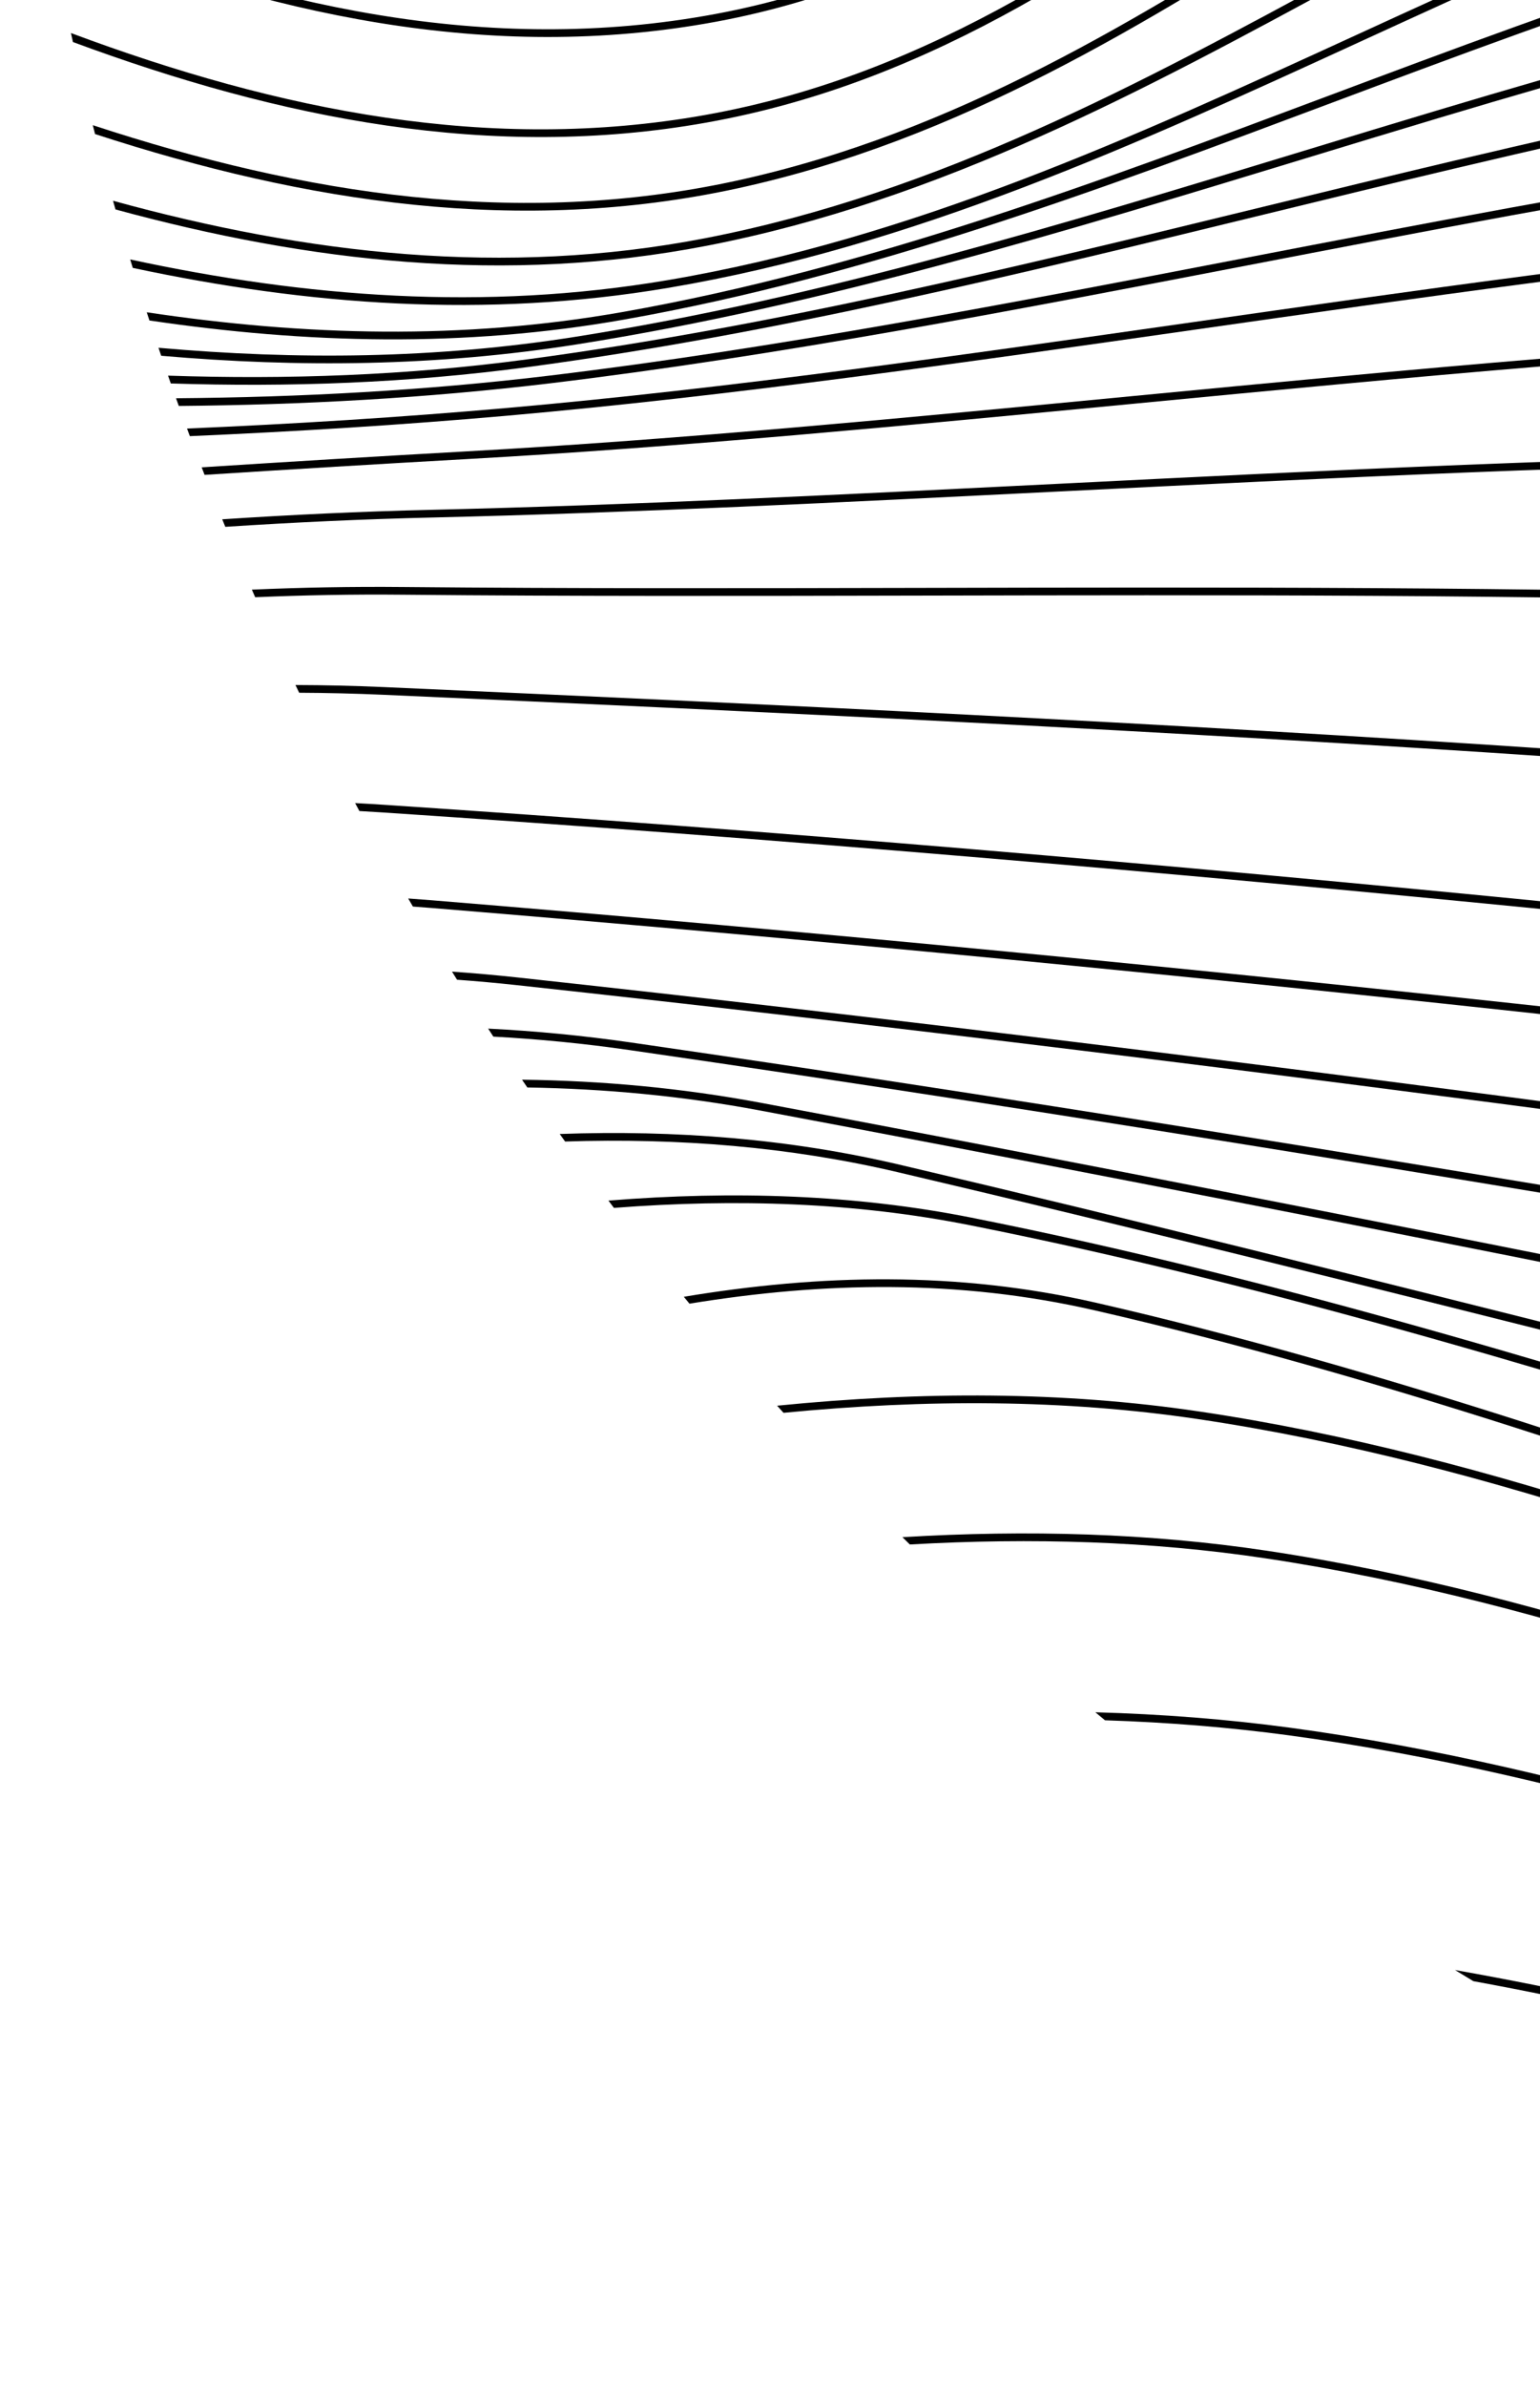 <svg width="261" height="404" viewBox="0 0 261 404" fill="none" xmlns="http://www.w3.org/2000/svg">
<path d="M624.272 -609.022C617.373 -610.176 610.479 -611.351 603.586 -612.526C597.728 -613.524 591.872 -614.522 586.012 -615.508C583.531 -615.925 581.05 -616.34 578.569 -616.752C571.214 -617.657 563.81 -618.408 556.362 -619C566.186 -617.482 575.992 -615.869 585.795 -614.22C591.648 -613.235 597.501 -612.238 603.356 -611.24L603.359 -611.239C616.463 -609.006 629.578 -606.771 642.734 -604.675C636.623 -606.234 630.468 -607.683 624.272 -609.022Z" fill="black"/>
<path d="M738.328 -569.841C737.087 -570.439 735.844 -571.032 734.598 -571.62C727.377 -572.506 720.148 -573.344 712.911 -574.126C675.399 -578.19 638.996 -585.976 602.617 -593.756L602.608 -593.758C596.722 -595.017 590.837 -596.276 584.949 -597.519C542.673 -606.44 500.209 -614.537 455.949 -615.923C452.856 -616.021 449.765 -616.098 446.677 -616.155C443.835 -615.778 441 -615.379 438.173 -614.957C444.078 -614.914 449.989 -614.804 455.907 -614.617C500.043 -613.235 542.41 -605.16 584.679 -596.24C590.564 -594.998 596.447 -593.74 602.334 -592.481C638.709 -584.701 675.186 -576.899 712.77 -572.827C721.301 -571.905 729.819 -570.905 738.328 -569.841Z" fill="black"/>
<path d="M793.188 -539.141C792.342 -539.685 791.493 -540.227 790.644 -540.766C765.769 -543.792 741.017 -546.932 716.472 -550.163C677.046 -555.351 639.266 -565.649 601.524 -575.938L601.522 -575.938C595.398 -577.608 589.275 -579.277 583.146 -580.924C539.262 -592.716 495.093 -603.367 448.227 -604.773C424.179 -605.494 400.431 -604.251 376.851 -601.922C374.438 -601.252 372.031 -600.565 369.632 -599.861C395.586 -602.667 421.707 -604.261 448.188 -603.467C494.89 -602.066 538.932 -591.452 582.806 -579.662C588.927 -578.017 595.046 -576.349 601.167 -574.68C638.906 -564.393 676.78 -554.068 716.302 -548.868C741.739 -545.519 767.399 -542.268 793.188 -539.141Z" fill="black"/>
<path d="M829.02 -513.896C828.4 -514.374 827.779 -514.85 827.156 -515.324C791.246 -517.642 755.592 -520.816 720.575 -525.575C677.389 -531.446 636.758 -545.454 596.109 -559.467L596.102 -559.47C590.949 -561.246 585.797 -563.022 580.638 -564.782C534.808 -580.419 488.56 -594.747 438.362 -596.023C395.719 -597.097 354.879 -589.586 314.441 -580.168C312.147 -579.198 309.863 -578.212 307.586 -577.21C350.343 -587.392 393.343 -595.85 438.329 -594.717C488.309 -593.446 534.391 -579.18 580.216 -563.546C585.373 -561.786 590.526 -560.009 595.682 -558.232C636.317 -544.223 677.076 -530.17 720.399 -524.28C756.075 -519.432 792.421 -516.227 829.02 -513.896Z" fill="black"/>
<path d="M856.573 -491.121C856.09 -491.549 855.606 -491.977 855.121 -492.404C811.059 -491.69 767.388 -493.159 725.216 -500.428C680.52 -508.119 638.727 -525.428 596.925 -542.741L596.919 -542.744C590.542 -545.385 584.166 -548.026 577.779 -550.633C529.55 -570.317 480.747 -588.046 427.089 -588.935C377.965 -589.749 332.666 -575.988 287.834 -560.443C281.544 -558.262 275.264 -556.046 268.984 -553.83C262.378 -551.499 255.772 -549.168 249.155 -546.878C247.425 -545.834 245.701 -544.78 243.985 -543.717C252.491 -546.624 260.968 -549.615 269.437 -552.604L269.44 -552.605C275.715 -554.819 281.986 -557.032 288.263 -559.208C333.082 -574.749 378.192 -588.438 427.068 -587.628C480.46 -586.744 529.066 -569.104 577.285 -549.423C583.663 -546.82 590.034 -544.181 596.408 -541.541L596.411 -541.54C638.202 -524.23 680.143 -506.858 724.994 -499.141C767.733 -491.773 811.986 -490.352 856.573 -491.121Z" fill="black"/>
<path d="M877.438 -471.571C877.04 -471.965 876.641 -472.359 876.242 -472.752C826.78 -467.221 777.595 -465.041 730.115 -474.986C684.092 -484.608 640.917 -505.407 597.691 -526.231C590.007 -529.933 582.32 -533.636 574.616 -537.277C523.616 -561.379 471.86 -582.75 414.817 -582.954C364.849 -583.139 320.464 -565.24 276.794 -545.041C270.378 -542.074 263.979 -539.057 257.58 -536.041C236.261 -525.992 214.943 -515.942 193.034 -507.715C191.97 -506.862 190.909 -506.005 189.852 -505.144C213.123 -513.638 235.674 -524.269 258.162 -534.87C264.556 -537.884 270.944 -540.896 277.343 -543.855C320.997 -564.047 365.155 -581.831 414.812 -581.647C471.542 -581.445 523.069 -560.192 574.058 -536.095C581.742 -532.464 589.414 -528.768 597.09 -525.069L597.094 -525.068C640.315 -504.245 683.655 -483.365 729.847 -473.707C777.865 -463.649 827.577 -465.949 877.438 -471.571Z" fill="black"/>
<path d="M894.154 -454.232C893.812 -454.603 893.469 -454.975 893.126 -455.345C840.277 -443.889 787.484 -436.555 735.122 -449.359C687.423 -461.023 642.473 -485.268 597.402 -509.578C588.712 -514.265 580.018 -518.955 571.299 -523.557C517.4 -552.006 462.568 -577.101 402.147 -577.342C351.458 -577.546 307.818 -555.353 265.215 -530.187C258.506 -526.224 251.823 -522.188 245.143 -518.154C214.399 -499.586 183.704 -481.047 150.69 -469.786C150.004 -469.099 149.319 -468.411 148.636 -467.72C182.759 -478.944 214.359 -498.032 245.858 -517.058L245.861 -517.06C252.531 -521.089 259.196 -525.115 265.88 -529.063C308.468 -554.219 351.839 -576.238 402.142 -576.035C462.216 -575.796 516.799 -550.846 570.688 -522.402C579.382 -517.813 588.059 -513.133 596.738 -508.451L596.741 -508.449C641.811 -484.138 686.934 -459.797 734.812 -448.09C787.658 -435.168 840.881 -442.655 893.949 -454.187C894.017 -454.202 894.086 -454.217 894.154 -454.232Z" fill="black"/>
<path d="M908.093 -438.45C907.789 -438.809 907.484 -439.168 907.179 -439.526C903.911 -438.453 900.644 -437.396 897.376 -436.361C845.854 -420.032 794.164 -408.925 740.128 -423.843C691.089 -437.389 644.378 -465.021 597.424 -492.796C587.659 -498.573 577.884 -504.355 568.075 -510.019C511.153 -542.883 453.126 -571.712 389.695 -571.619C338.196 -571.545 295.271 -545.083 253.737 -515.073C246.912 -510.142 240.126 -505.116 233.345 -500.094L233.342 -500.091C198.801 -474.51 164.406 -449.036 125.825 -436.757C123.435 -435.997 121.036 -435.292 118.631 -434.64C118.152 -434.064 117.674 -433.487 117.197 -432.909C120.217 -433.692 123.225 -434.559 126.222 -435.513C165.03 -447.864 199.633 -473.495 234.17 -499.077C240.94 -504.091 247.707 -509.104 254.503 -514.014C296.027 -544.017 338.652 -570.239 389.697 -570.313C452.746 -570.405 510.505 -541.749 567.421 -508.887C577.2 -503.241 586.955 -497.47 596.707 -491.701C643.662 -463.922 690.556 -436.181 739.78 -422.583C794.198 -407.56 846.196 -418.77 897.771 -435.115C901.214 -436.206 904.654 -437.32 908.093 -438.45Z" fill="black"/>
<path d="M920.107 -423.74C919.829 -424.093 919.55 -424.447 919.271 -424.8C913.236 -422.125 907.205 -419.499 901.167 -416.967C851.339 -396.067 801.033 -381.504 744.872 -398.548C694.686 -413.778 646.267 -444.574 597.456 -475.619L597.453 -475.621C586.676 -482.476 575.879 -489.343 565.04 -496.057C505.171 -533.143 444.032 -565.547 377.944 -565.047C325.62 -564.658 283.348 -534.081 242.83 -499.469C235.992 -493.627 229.206 -487.673 222.429 -481.726C209.102 -470.032 195.81 -458.368 182.223 -447.654C161.738 -431.502 140.645 -417.56 117.889 -409.02C109.954 -406.041 101.914 -403.809 93.785 -402.231C93.424 -401.721 93.065 -401.209 92.706 -400.697C101.355 -402.299 109.909 -404.628 118.348 -407.797C141.286 -416.405 162.502 -430.44 183.033 -446.629C196.646 -457.363 209.985 -469.068 223.329 -480.777L223.337 -480.784C230.105 -486.722 236.873 -492.661 243.68 -498.476C284.197 -533.088 326.147 -563.355 377.954 -563.741C443.629 -564.238 504.481 -532.033 564.351 -494.947C575.155 -488.254 585.928 -481.402 596.691 -474.556L596.694 -474.554C645.51 -443.503 694.118 -412.585 744.492 -397.298C801.106 -380.117 851.774 -394.832 901.673 -415.762C907.827 -418.343 913.968 -421.018 920.107 -423.74Z" fill="black"/>
<path d="M930.609 -409.915C930.35 -410.269 930.089 -410.623 929.829 -410.976C921.475 -406.336 913.142 -401.762 904.78 -397.409C856.683 -372.368 807.756 -354.675 749.169 -373.697C697.911 -390.345 647.887 -424.001 597.322 -458.02L597.317 -458.024C585.698 -465.841 574.05 -473.678 562.352 -481.331C499.814 -522.25 435.859 -557.925 367.45 -556.999C314.23 -556.275 272.588 -521.946 233.041 -483.185C226.271 -476.55 219.565 -469.787 212.871 -463.037L212.868 -463.033C199.98 -450.037 187.139 -437.088 173.979 -425.186C153.992 -407.11 133.335 -391.514 110.807 -381.947C98.831 -376.866 86.596 -373.766 74.162 -372.269C73.877 -371.797 73.592 -371.326 73.307 -370.853C86.199 -372.316 98.893 -375.473 111.319 -380.745C134.042 -390.395 154.826 -406.102 174.856 -424.217C188.042 -436.142 200.93 -449.139 213.835 -462.153C220.523 -468.897 227.215 -475.645 233.956 -482.252C273.514 -521.023 314.819 -554.976 367.467 -555.693C435.438 -556.613 499.09 -521.162 561.636 -480.238C573.297 -472.609 584.92 -464.788 596.525 -456.98C647.097 -422.953 697.315 -389.165 748.765 -372.455C807.866 -353.265 857.198 -371.163 905.384 -396.25C913.809 -400.636 922.203 -405.245 930.609 -409.915Z" fill="black"/>
<path d="M939.979 -396.712C939.733 -397.071 939.486 -397.43 939.238 -397.788C938.91 -397.573 938.582 -397.357 938.254 -397.142L938.251 -397.14C928.168 -390.522 918.154 -383.949 908.077 -377.754C861.608 -349.186 813.964 -328.767 752.982 -349.475C703.582 -366.236 655.518 -396.432 609.948 -425.061C598.184 -432.452 586.586 -439.738 575.175 -446.662C564.085 -453.396 552.137 -461.188 539.56 -469.389C518.643 -483.03 495.986 -497.804 472.65 -510.735C435.259 -531.455 395.921 -547.569 358.766 -546.883C304.47 -545.881 263.481 -508.347 224.889 -466.079C218.286 -458.848 211.756 -451.48 205.24 -444.129L205.238 -444.126C192.678 -429.956 180.17 -415.843 167.298 -402.881C147.758 -383.203 127.446 -366.246 104.989 -355.874C89.859 -348.887 74.336 -345.42 58.538 -344.606C58.303 -344.159 58.07 -343.711 57.836 -343.263C74.045 -344.01 89.99 -347.508 105.538 -354.688C128.202 -365.156 148.644 -382.24 168.226 -401.961C181.122 -414.948 193.675 -429.11 206.252 -443.299C212.763 -450.645 219.28 -457.998 225.854 -465.198C264.465 -507.486 305.111 -544.586 358.79 -545.577C395.586 -546.256 434.671 -530.287 472.017 -509.593C495.329 -496.674 517.886 -481.963 538.763 -468.348C551.352 -460.137 563.331 -452.326 574.496 -445.545C585.866 -438.647 597.435 -431.378 609.181 -423.998C654.763 -395.36 703 -365.054 752.561 -348.238C814.107 -327.338 862.191 -348.01 908.762 -376.641C918.857 -382.847 928.889 -389.432 938.971 -396.05C939.307 -396.27 939.643 -396.491 939.979 -396.712Z" fill="black"/>
<path d="M948.466 -383.943C948.23 -384.31 947.994 -384.677 947.757 -385.043C946.641 -384.224 945.527 -383.404 944.414 -382.584C942.381 -381.085 940.353 -379.586 938.329 -378.089C929.093 -371.26 919.927 -364.483 910.692 -358.064C865.673 -326.772 819.194 -304.111 756.015 -325.993C705.472 -343.503 656.117 -375.424 609.565 -405.533L609.561 -405.535C597.306 -413.461 585.245 -421.262 573.408 -428.641C562.085 -435.705 549.846 -443.928 536.919 -452.613L536.917 -452.614C532.801 -455.38 528.614 -458.193 524.365 -461.03C506.782 -472.771 488.142 -484.921 469.006 -495.857C430.752 -517.716 390.422 -534.777 352.484 -533.961C296.897 -532.772 256.618 -492.788 218.974 -447.861C212.648 -440.312 206.399 -432.624 200.162 -424.953L200.16 -424.951C187.808 -409.756 175.505 -394.623 162.762 -380.746C143.594 -359.871 123.496 -341.915 100.879 -330.985C83.007 -322.352 64.689 -318.927 46.083 -319.187C45.886 -318.754 45.69 -318.322 45.494 -317.889C64.468 -317.548 83.181 -320.984 101.448 -329.809C124.284 -340.845 144.515 -358.942 163.725 -379.862C176.494 -393.768 188.841 -408.955 201.21 -424.169C207.441 -431.833 213.678 -439.505 219.976 -447.022C257.642 -491.976 297.577 -531.48 352.512 -532.655C390.078 -533.463 430.146 -516.558 468.357 -494.723C487.452 -483.811 506.061 -471.681 523.639 -459.944C527.88 -457.112 532.061 -454.303 536.174 -451.539L536.177 -451.538C549.108 -442.85 561.372 -434.61 572.716 -427.532C584.509 -420.181 596.539 -412.4 608.774 -404.486L608.779 -404.483C655.344 -374.365 704.878 -342.326 755.587 -324.758C819.368 -302.668 866.308 -325.622 911.439 -356.992C920.691 -363.423 929.874 -370.213 939.111 -377.042L939.138 -377.062C941.152 -378.551 943.169 -380.042 945.19 -381.532C946.281 -382.336 947.373 -383.14 948.466 -383.943Z" fill="black"/>
<path d="M956.337 -371.315C956.11 -371.69 955.883 -372.065 955.656 -372.44C949.514 -367.679 943.449 -362.841 937.418 -358.031C929.07 -351.373 920.788 -344.767 912.459 -338.487C890.547 -321.965 868.236 -307.633 843.276 -300.226C818.335 -292.825 790.713 -292.329 758.157 -303.546C707.02 -321.173 656.785 -354.352 609.743 -385.422L609.739 -385.424C597.063 -393.796 584.62 -402.015 572.452 -409.735C560.971 -417.016 548.58 -425.486 535.502 -434.426L535.486 -434.437C531.374 -437.248 527.194 -440.105 522.952 -442.987C505.224 -455.032 486.438 -467.491 467.135 -478.701C428.548 -501.11 387.802 -518.588 349.197 -517.753C291.973 -516.491 252.478 -474.997 215.79 -428.463C209.864 -420.948 204.013 -413.302 198.171 -405.668L198.168 -405.664C185.894 -389.626 173.661 -373.641 160.862 -359.024C141.978 -337.457 121.929 -318.948 98.847 -307.762C78.336 -297.82 57.449 -294.799 36.343 -296.386C36.174 -295.962 36.005 -295.539 35.837 -295.114C57.272 -293.442 78.529 -296.461 99.417 -306.587C122.731 -317.885 142.917 -336.545 161.846 -358.163C174.672 -372.812 186.951 -388.856 199.239 -404.913C205.076 -412.54 210.916 -420.17 216.817 -427.655C253.526 -474.215 292.676 -515.199 349.225 -516.447C387.453 -517.274 427.936 -499.955 466.478 -477.571C485.74 -466.385 504.494 -453.948 522.218 -441.906C526.445 -439.034 530.615 -436.184 534.719 -433.378L534.749 -433.358L534.75 -433.357C547.833 -424.414 560.249 -415.926 571.752 -408.632C583.871 -400.942 596.283 -392.744 608.937 -384.386L608.939 -384.385C655.997 -353.303 706.42 -319.998 757.73 -302.311C790.538 -291.007 818.44 -291.494 843.648 -298.974C868.836 -306.448 891.298 -320.895 913.246 -337.444C921.638 -343.771 929.943 -350.396 938.298 -357.06C944.269 -361.823 950.266 -366.607 956.337 -371.315Z" fill="black"/>
<path d="M964.446 -357.386C964.231 -357.769 964.015 -358.152 963.799 -358.534C955.097 -351.991 946.575 -345.218 938.12 -338.498C929.697 -331.804 921.342 -325.163 912.94 -318.855C891.01 -302.389 868.69 -288.123 843.771 -280.79C818.872 -273.463 791.343 -273.047 758.972 -284.347C707.763 -302.218 657.452 -334.878 610.117 -365.605C597.202 -373.989 584.508 -382.229 572.079 -389.985C560.279 -397.352 547.51 -405.973 534.018 -415.083L534.015 -415.085L533.992 -415.1C530.179 -417.675 526.308 -420.288 522.386 -422.923C504.58 -434.883 485.713 -447.28 466.344 -458.465C427.625 -480.822 386.807 -498.391 348.352 -497.89C290.937 -497.129 251.681 -455.396 215.284 -408.532C209.41 -400.969 203.612 -393.274 197.823 -385.59L197.818 -385.584C185.641 -369.423 173.503 -353.313 160.783 -338.596C142.024 -316.892 122.066 -298.3 98.995 -287.161C75.889 -275.999 52.469 -273.524 28.884 -276.492C28.736 -276.072 28.589 -275.651 28.442 -275.231C52.322 -272.183 76.093 -274.646 99.564 -285.985C122.871 -297.238 142.968 -315.985 161.773 -337.742C174.52 -352.491 186.703 -368.661 198.895 -384.842L198.907 -384.857C204.688 -392.529 210.47 -400.204 216.316 -407.731C252.735 -454.624 291.643 -495.832 348.369 -496.584C386.453 -497.08 427.012 -479.667 465.69 -457.333C485.019 -446.172 503.856 -433.796 521.656 -421.839C525.58 -419.203 529.453 -416.588 533.271 -414.01L533.274 -414.009C546.769 -404.897 559.565 -396.257 571.386 -388.877C583.768 -381.15 596.429 -372.931 609.323 -364.561L609.324 -364.56C656.675 -333.821 707.167 -301.042 758.541 -283.113C791.164 -271.726 818.974 -272.131 844.14 -279.537C869.287 -286.937 891.759 -301.317 913.726 -317.811C922.191 -324.167 930.569 -330.827 938.998 -337.526C947.386 -344.194 955.824 -350.9 964.446 -357.386Z" fill="black"/>
<path d="M972.768 -341.949C972.566 -342.339 972.364 -342.728 972.162 -343.118C963.786 -337.397 955.571 -331.454 947.432 -325.5C945.466 -324.062 943.505 -322.624 941.547 -321.188C932.243 -314.363 923.013 -307.592 913.715 -301.187C868.714 -270.185 822.319 -247.865 759.416 -269.948C708.112 -287.956 657.95 -318.421 610.046 -347.516L610.044 -347.517C596.835 -355.539 583.798 -363.457 570.955 -370.982C558.319 -378.385 544.504 -387.232 529.859 -396.611C526.829 -398.552 523.763 -400.515 520.664 -402.493C502.599 -414.027 483.44 -426.054 463.832 -436.946C424.637 -458.72 383.554 -476.017 345.734 -475.739C289.607 -475.312 250.663 -433.999 214.591 -387.515C208.572 -379.76 202.635 -371.861 196.709 -363.979C184.845 -348.196 173.029 -332.478 160.704 -318.094C142.233 -296.536 122.689 -278.065 100.283 -267.001C74.726 -254.379 48.713 -252.532 22.476 -257.015C22.347 -256.595 22.219 -256.175 22.091 -255.755C48.592 -251.201 74.947 -253.03 100.862 -265.829C123.503 -277.009 143.184 -295.638 161.697 -317.244C174.048 -331.658 185.909 -347.437 197.789 -363.24C203.709 -371.114 209.633 -378.994 215.624 -386.715C251.722 -433.232 290.313 -474.01 345.743 -474.432C383.205 -474.708 424.035 -457.559 463.197 -435.804C482.768 -424.932 501.898 -412.924 519.961 -401.392C523.052 -399.419 526.113 -397.458 529.139 -395.52L529.145 -395.517C543.791 -386.137 557.633 -377.273 570.294 -369.854C583.094 -362.355 596.103 -354.454 609.294 -346.442L609.296 -346.441C657.216 -317.336 707.536 -286.773 758.983 -268.715C822.486 -246.421 869.344 -269.032 914.457 -300.111C923.772 -306.529 933.022 -313.313 942.327 -320.139C944.284 -321.574 946.242 -323.01 948.204 -324.446C956.299 -330.367 964.457 -336.27 972.768 -341.949Z" fill="black"/>
<path d="M980.791 -325.745C980.604 -326.14 980.416 -326.535 980.228 -326.93C970.017 -320.85 960.016 -314.45 950.109 -308.051C948.59 -307.07 947.073 -306.089 945.558 -305.109C935.453 -298.572 925.427 -292.087 915.34 -285.983C868.957 -257.915 821.448 -238.016 759.999 -258.764C708.211 -276.268 657.571 -304.291 608.655 -331.36C595.321 -338.738 582.115 -346.046 569.049 -353.051C555.548 -360.287 540.679 -369.089 524.894 -378.433C522.537 -379.829 520.159 -381.236 517.763 -382.653C499.325 -393.548 479.779 -404.95 459.844 -415.283C419.996 -435.938 378.501 -452.371 341.112 -451.888C286.26 -451.201 248.324 -410.608 213.263 -364.941C207.333 -357.216 201.486 -349.348 195.652 -341.498L195.651 -341.496C184.207 -326.096 172.812 -310.762 160.93 -296.706C143.001 -275.495 124.033 -257.285 102.272 -246.286C74.443 -232.225 45.843 -231.244 16.894 -237.44C16.783 -237.019 16.672 -236.597 16.562 -236.175C45.745 -229.919 74.678 -230.88 102.862 -245.12C124.855 -256.236 143.958 -274.604 161.929 -295.863C173.836 -309.949 185.276 -325.343 196.736 -340.765C202.564 -348.607 208.398 -356.457 214.3 -364.145C249.387 -409.845 286.973 -449.903 341.129 -450.582C378.173 -451.06 419.422 -434.763 459.242 -414.123C479.142 -403.809 498.661 -392.422 517.097 -381.528C519.479 -380.121 521.842 -378.722 524.186 -377.334L524.225 -377.311C540.006 -367.969 554.903 -359.15 568.431 -351.899C581.461 -344.914 594.643 -337.62 607.961 -330.25C656.89 -303.173 707.669 -275.073 759.581 -257.526C821.583 -236.591 869.525 -256.731 916.017 -284.865C926.122 -290.98 936.166 -297.477 946.269 -304.013C947.784 -304.992 949.3 -305.973 950.818 -306.954C960.69 -313.33 970.64 -319.697 980.791 -325.745Z" fill="black"/>
<path d="M988.518 -308.615C988.346 -309.016 988.173 -309.417 988 -309.817C975.191 -303.452 962.658 -296.647 950.229 -289.899C939.343 -283.988 928.536 -278.12 917.692 -272.628C869.661 -248.305 820.8 -231.285 760.65 -250.019C708.282 -266.333 656.928 -291.532 606.868 -316.095C593.319 -322.744 579.864 -329.346 566.51 -335.712C551.964 -342.64 535.872 -351.217 518.802 -360.314L518.8 -360.315L518.627 -360.407C517.058 -361.243 515.481 -362.084 513.896 -362.928C495.008 -372.986 475.02 -383.536 454.71 -393.078C414.111 -412.153 372.13 -427.249 334.972 -426.303C281.379 -424.91 244.999 -385.334 211.473 -340.888C205.825 -333.4 200.26 -325.776 194.705 -318.166C183.743 -303.149 172.824 -288.19 161.398 -274.455C144.192 -253.772 125.904 -235.951 104.742 -225.018C74.895 -209.599 43.767 -209.679 12.106 -217.702C12.011 -217.277 11.918 -216.851 11.824 -216.425C43.685 -208.359 75.141 -208.255 105.342 -223.857C126.734 -234.909 145.155 -252.887 162.403 -273.62C173.853 -287.385 184.817 -302.403 195.794 -317.441L195.796 -317.443C201.344 -325.044 206.896 -332.65 212.517 -340.101C246.064 -384.576 282.103 -423.621 335.006 -424.997C371.837 -425.934 413.579 -410.959 454.154 -391.896C474.431 -382.369 494.393 -371.833 513.282 -361.774C514.927 -360.899 516.564 -360.026 518.192 -359.158C535.255 -350.065 551.373 -341.475 565.947 -334.533C579.268 -328.182 592.7 -321.591 606.234 -314.95L606.24 -314.947C656.311 -290.378 707.786 -265.119 760.261 -248.771C820.902 -229.884 870.151 -247.088 918.283 -271.463C929.199 -276.991 940.053 -282.884 950.968 -288.81C963.346 -295.53 975.803 -302.293 988.518 -308.615Z" fill="black"/>
<path d="M995.795 -290.733C995.639 -291.14 995.482 -291.546 995.324 -291.952C981.95 -286.681 968.801 -281.02 955.744 -275.399L955.742 -275.398C944.034 -270.357 932.399 -265.348 920.741 -260.68C870.833 -240.696 820.392 -226.896 761.479 -243.157C708.379 -257.793 656.112 -279.861 604.753 -301.547L604.746 -301.55C590.988 -307.359 577.296 -313.14 563.67 -318.743C548.002 -325.185 530.635 -333.303 512.253 -341.896L509.533 -343.167C490.15 -352.226 469.693 -361.739 448.98 -370.301C407.573 -387.419 365.052 -400.779 327.941 -399.092C275.444 -396.714 241.082 -358.344 209.534 -315.42C204.387 -308.418 199.316 -301.296 194.253 -294.184L194.251 -294.181C183.768 -279.458 173.318 -264.779 162.287 -251.296C145.937 -231.311 128.377 -214.037 107.695 -203.271C75.969 -186.749 42.401 -188.069 8.133 -197.942C8.055 -197.511 7.977 -197.08 7.901 -196.649C42.332 -186.751 76.219 -185.406 108.299 -202.112C129.211 -212.998 146.905 -230.429 163.299 -250.469C174.358 -263.986 184.854 -278.728 195.352 -293.474L195.357 -293.48C200.412 -300.58 205.468 -307.681 210.587 -314.647C242.15 -357.589 276.181 -395.44 328 -397.787C364.805 -399.46 407.097 -386.202 448.48 -369.094C469.162 -360.544 489.594 -351.043 508.98 -341.984L511.711 -340.707L511.713 -340.706C530.084 -332.119 547.475 -323.989 563.173 -317.535C576.775 -311.941 590.452 -306.166 604.201 -300.361C655.57 -278.671 707.94 -256.558 761.131 -241.898C820.461 -225.522 871.233 -239.449 921.227 -259.467C932.953 -264.163 944.632 -269.19 956.366 -274.242C969.392 -279.849 982.488 -285.487 995.795 -290.733Z" fill="black"/>
<path d="M1002.46 -272.382C1002.32 -272.795 1002.18 -273.207 1002.04 -273.619C988.531 -269.682 975.173 -265.448 961.88 -261.235C949.341 -257.26 936.86 -253.304 924.369 -249.634C872.414 -234.368 820.186 -224.005 762.414 -237.515C708.49 -250.114 655.194 -268.797 602.538 -287.256C588.576 -292.151 574.66 -297.029 560.788 -301.774C543.781 -307.588 524.934 -315.092 505.054 -323.008L505.01 -323.026C485.12 -330.945 464.203 -339.273 443.096 -346.713C400.9 -361.586 357.859 -372.944 320.648 -370.368C267.892 -366.726 236.641 -329 208.031 -287.525C204.211 -281.989 200.44 -276.386 196.67 -270.786C186.297 -255.379 175.94 -239.994 164.644 -226.064C149.252 -207.083 132.168 -190.875 111.047 -181.095C76.318 -165.007 40.824 -167.67 5.06 -178.892C4.997 -178.455 4.936 -178.017 4.875 -177.58C40.763 -166.353 76.542 -163.671 111.596 -179.91C132.974 -189.808 150.207 -206.186 165.66 -225.242C176.996 -239.221 187.402 -254.678 197.785 -270.102C201.548 -275.691 205.307 -281.276 209.107 -286.784C237.724 -328.268 268.66 -365.47 320.738 -369.065C357.664 -371.621 400.488 -360.346 442.662 -345.481C463.74 -338.051 484.633 -329.733 504.526 -321.812L504.59 -321.786C524.454 -313.877 543.327 -306.362 560.365 -300.538C574.215 -295.8 588.117 -290.927 602.069 -286.036C654.734 -267.573 708.116 -248.86 762.116 -236.243C820.223 -222.654 872.717 -233.095 924.737 -248.38C937.287 -252.068 949.804 -256.035 962.364 -260.016C975.652 -264.228 988.988 -268.455 1002.46 -272.382Z" fill="black"/>
<path d="M1008.54 -253.418C1008.41 -253.837 1008.28 -254.256 1008.16 -254.675C995.319 -252.088 982.522 -249.307 969.746 -246.53C958.444 -244.074 947.158 -241.621 935.873 -239.309C884.021 -228.689 832.136 -221.04 778.548 -229.623C713.472 -240.033 649.333 -258.361 585.544 -276.59C561.824 -283.368 538.152 -290.132 514.498 -296.471C500.625 -300.182 485.675 -304.828 470.102 -309.668L467.482 -310.482C450.97 -315.612 433.795 -320.91 416.515 -325.495C381.969 -334.66 346.935 -340.992 315.853 -337.396C261.883 -331.157 232.388 -294.144 204.896 -254.418C202.322 -250.699 199.766 -246.956 197.208 -243.212L197.2 -243.199C172.4 -206.89 147.534 -170.483 105.839 -154.233C72.496 -141.224 37.743 -145.619 2.505 -157.792C2.46 -157.347 2.416 -156.901 2.373 -156.455C37.686 -144.299 72.679 -139.893 106.314 -153.016C148.409 -169.422 173.507 -206.179 198.263 -242.436C200.83 -246.195 203.393 -249.949 205.971 -253.675C233.463 -293.401 262.665 -329.932 316.004 -336.098C346.832 -339.665 381.669 -333.388 416.18 -324.232C433.43 -319.656 450.58 -314.365 467.094 -309.235L469.72 -308.418C485.287 -303.58 500.26 -298.927 514.16 -295.209C537.767 -288.883 561.411 -282.126 585.115 -275.353C648.929 -257.117 713.182 -238.756 778.341 -228.333C832.173 -219.711 884.253 -227.403 936.136 -238.03C947.456 -240.348 958.764 -242.806 970.079 -245.265C982.88 -248.047 995.691 -250.831 1008.54 -253.418Z" fill="black"/>
<path d="M1013.67 -234.98C1013.56 -235.406 1013.45 -235.833 1013.34 -236.259C1000.87 -234.946 988.423 -233.527 975.979 -232.109C964.165 -230.763 952.356 -229.418 940.553 -228.165C887.134 -222.494 833.763 -218.708 780.001 -225.233C714.11 -233.24 648.762 -247.053 583.598 -260.827C559.547 -265.911 535.521 -270.989 511.501 -275.769C496.372 -278.775 480.137 -282.71 463.304 -286.797L462.835 -286.91C446.153 -290.961 428.892 -295.151 411.571 -298.718C376.614 -305.916 341.35 -310.587 310.005 -306.419C258.021 -299.511 230.147 -264.418 204.208 -226.881C201.828 -223.436 199.464 -219.972 197.1 -216.507C173.655 -182.142 150.148 -147.688 109.936 -131.822C75.232 -118.13 38.393 -123.753 0.875 -137.519C0.847 -137.065 0.82 -136.611 0.794 -136.156C38.351 -122.428 75.42 -116.799 110.416 -130.607C151.023 -146.629 174.758 -181.428 198.163 -215.743L198.166 -215.748C200.536 -219.223 202.903 -222.693 205.283 -226.138C231.216 -263.667 258.806 -298.297 310.178 -305.124C341.297 -309.262 376.384 -304.63 411.307 -297.438C428.606 -293.876 445.848 -289.69 462.537 -285.638L462.996 -285.527C479.823 -281.442 496.085 -277.499 511.246 -274.487C535.23 -269.715 559.234 -264.641 583.272 -259.56L583.276 -259.559C648.459 -245.781 713.891 -231.95 779.843 -223.936C833.759 -217.392 887.253 -221.193 940.691 -226.866C952.517 -228.121 964.339 -229.468 976.162 -230.815L976.164 -230.815C988.663 -232.239 1001.16 -233.664 1013.67 -234.98Z" fill="black"/>
<path d="M1018.03 -216.732C1017.94 -217.166 1017.84 -217.6 1017.74 -218.034C1006.09 -217.838 994.435 -217.606 982.782 -217.374H982.78C970.295 -217.125 957.811 -216.877 945.33 -216.672C890.641 -215.777 835.998 -215.732 781.491 -220.251C714.668 -225.776 648.111 -235.037 581.617 -244.288L581.614 -244.289C557.485 -247.646 533.365 -251.001 509.243 -254.177C493.624 -256.233 477.045 -259.102 459.96 -262.104C458.652 -262.334 457.341 -262.565 456.027 -262.796C440.187 -265.584 423.948 -268.441 407.688 -270.831C372.479 -276.007 337.115 -279 305.379 -274.334C255.42 -266.999 228.878 -233.995 204.174 -198.802C201.961 -195.65 199.763 -192.481 197.565 -189.311C175.181 -157.034 152.74 -124.675 113.926 -109.375C78.101 -95.248 39.483 -101.988 0.037 -117.109C0.028 -116.645 0.018 -116.182 0.009 -115.719C39.459 -100.657 78.293 -93.919 114.406 -108.16C153.609 -123.613 176.276 -156.308 198.621 -188.538L198.635 -188.558C200.836 -191.733 203.034 -194.903 205.244 -198.052C229.936 -233.228 256.199 -265.793 305.569 -273.042C337.11 -277.679 372.319 -274.71 407.498 -269.539C423.739 -267.151 439.962 -264.297 455.806 -261.509L459.734 -260.818C476.816 -257.815 493.422 -254.942 509.072 -252.882C533.174 -249.709 557.282 -246.355 581.404 -242.998C647.91 -233.745 714.521 -224.478 781.383 -218.949C835.957 -214.424 890.654 -214.471 945.352 -215.366C957.836 -215.57 970.32 -215.819 982.803 -216.067L982.824 -216.068C994.561 -216.302 1006.3 -216.535 1018.03 -216.732Z" fill="black"/>
<path d="M1021.67 -198.603C1021.59 -199.045 1021.51 -199.486 1021.43 -199.928C1005.92 -200.9 990.423 -201.888 974.922 -202.877C910.99 -206.955 847.057 -211.033 783.055 -213.94C714.861 -217.041 646.751 -221.793 578.638 -226.546C555.112 -228.187 531.586 -229.829 508.056 -231.402C489.468 -232.651 469.871 -234.834 449.821 -237.068C435.179 -238.699 420.296 -240.357 405.389 -241.697C370.117 -244.869 334.803 -246.251 302.603 -241.217C254.615 -233.734 228.981 -202.96 205.072 -170.241C202.975 -167.372 200.892 -164.488 198.808 -161.603C177.099 -131.552 155.345 -101.439 117.846 -86.93C80.997 -72.651 40.945 -80.339 -2.82447e-05 -96.529C0.008 -96.057 0.018 -95.585 0.027 -95.112C40.943 -79.001 81.192 -71.326 118.318 -85.711C156.197 -100.368 178.176 -130.801 199.848 -160.81C201.94 -163.706 204.028 -166.598 206.128 -169.471C230.019 -202.165 255.379 -232.53 302.805 -239.926C334.842 -244.934 370.027 -243.565 405.272 -240.396C420.109 -239.062 434.974 -237.406 449.615 -235.776L449.619 -235.775C469.707 -233.538 489.373 -231.348 507.969 -230.099C531.49 -228.526 555.011 -226.885 578.533 -225.243C646.651 -220.49 714.784 -215.736 782.996 -212.635C846.996 -209.728 910.894 -205.652 974.805 -201.575L974.812 -201.575L974.822 -201.574C990.437 -200.578 1006.05 -199.582 1021.67 -198.603Z" fill="black"/>
<path d="M1024.64 -180.416C1024.58 -180.864 1024.51 -181.312 1024.45 -181.76C1011.94 -183.399 999.449 -185.092 986.955 -186.785L986.942 -186.787C976.064 -188.261 965.187 -189.735 954.306 -191.174C898.09 -198.604 841.77 -205.079 784.694 -205.67C723.276 -206.285 661.857 -206.54 600.44 -206.794H600.435L600.386 -206.794C569.694 -206.922 539.002 -207.049 508.312 -207.221C487.566 -207.337 465.933 -208.407 443.968 -209.493L443.965 -209.493C431.093 -210.13 418.107 -210.772 405.118 -211.231C369.992 -212.473 334.895 -212.373 302.195 -207.176C256.052 -199.824 230.78 -171.423 207.104 -141.309C205.065 -138.716 203.038 -136.11 201.011 -133.504C179.471 -105.815 157.904 -78.09 121.548 -64.596C83.68 -50.546 42.65 -58.942 0.779 -75.835C0.807 -75.354 0.835 -74.872 0.864 -74.391C42.677 -57.596 83.878 -49.226 122.003 -63.371C158.725 -77.001 180.517 -105.022 202.023 -132.675L202.049 -132.709C204.075 -135.314 206.099 -137.916 208.132 -140.502C231.784 -170.586 256.787 -198.618 302.4 -205.885C334.972 -211.063 369.967 -211.166 405.072 -209.925C418.019 -209.467 430.987 -208.826 443.852 -208.19L443.857 -208.19C465.846 -207.103 487.536 -206.031 508.304 -205.914C539.013 -205.742 569.72 -205.615 600.427 -205.488H600.44C661.855 -205.233 723.267 -204.979 784.681 -204.364C841.673 -203.773 897.926 -197.308 954.135 -189.878C965.01 -188.441 975.884 -186.967 986.762 -185.493C999.382 -183.783 1012.01 -182.072 1024.64 -180.416Z" fill="black"/>
<path d="M1026.99 -161.908C1026.94 -162.361 1026.89 -162.813 1026.84 -163.265C1014.41 -165.575 1002.01 -167.976 989.608 -170.376L989.606 -170.377C979.052 -172.419 968.501 -174.461 957.943 -176.446C901.437 -187.071 844.735 -196.072 786.373 -194.816C751.403 -194.055 715.67 -193.706 679.537 -193.352L679.532 -193.352C554.38 -192.129 424.423 -190.858 304.709 -172.287C260.286 -165.382 234.721 -139.47 210.572 -112.079C208.565 -109.802 206.567 -107.515 204.57 -105.228L204.551 -105.206C182.503 -79.963 160.448 -54.712 124.888 -42.523C85.945 -29.162 44.486 -37.978 2.386 -55.14C2.434 -54.65 2.483 -54.159 2.532 -53.669C44.551 -36.622 86.147 -27.85 125.312 -41.287C161.219 -53.596 183.497 -79.109 205.514 -104.321C207.526 -106.625 209.535 -108.926 211.553 -111.215C235.675 -138.576 260.975 -164.167 304.91 -170.996C424.521 -189.551 554.347 -190.821 679.484 -192.045C715.634 -192.398 751.393 -192.748 786.401 -193.509C844.619 -194.763 901.209 -185.785 957.701 -175.162C968.236 -173.181 978.768 -171.143 989.307 -169.103L989.334 -169.098C1001.87 -166.672 1014.42 -164.244 1026.99 -161.908Z" fill="black"/>
<path d="M1028.69 -142.984C1028.65 -143.439 1028.62 -143.893 1028.59 -144.348C1016.17 -147.213 1003.78 -150.211 991.384 -153.208C983.357 -155.149 975.331 -157.09 967.3 -158.995C912.93 -171.891 858.325 -183.115 801.623 -181.377C639.761 -176.429 468.708 -158.667 308.306 -137.068C264.928 -131.221 237.567 -106.125 211.128 -80.308C209.829 -79.04 208.533 -77.771 207.238 -76.502C182.119 -51.9 157.181 -27.475 119.337 -18.692C81.355 -9.864 43.131 -18.521 4.872 -34.175C4.942 -33.675 5.012 -33.176 5.083 -32.676C43.243 -17.149 81.529 -8.563 119.633 -17.419C157.844 -26.288 183.026 -50.955 208.094 -75.511C209.41 -76.8 210.725 -78.088 212.041 -79.373C238.48 -105.189 265.568 -129.989 308.48 -135.773C468.859 -157.369 639.863 -175.125 801.663 -180.071C858.179 -181.803 912.637 -170.617 966.998 -157.724C975.018 -155.822 983.037 -153.882 991.06 -151.942C1003.58 -148.912 1016.12 -145.88 1028.69 -142.984Z" fill="black"/>
<path d="M1029.74 -122.623C1029.72 -123.075 1029.71 -123.528 1029.69 -123.981C1016.16 -127.352 1002.67 -130.932 989.185 -134.51C982.322 -136.332 975.46 -138.153 968.593 -139.946C914.496 -154.073 860.138 -166.466 802.902 -163.544C722.284 -159.444 641.378 -148.198 560.592 -135.709C543.128 -133.009 525.671 -130.252 508.223 -127.495L508.219 -127.495C444.947 -117.5 381.803 -107.525 318.958 -100.408C276.294 -95.567 246.706 -73.469 217.876 -50.832C216.628 -49.853 215.382 -48.873 214.137 -47.893C186.568 -26.201 159.221 -4.684 121.176 2.383C82.616 9.54 45.153 1.037 8.11 -13.915C8.202 -13.408 8.294 -12.901 8.387 -12.394C45.316 2.42 82.797 10.835 121.414 3.668C159.784 -3.459 187.364 -25.162 214.884 -46.817C216.15 -47.814 217.416 -48.81 218.683 -49.805C247.515 -72.442 276.845 -94.315 319.105 -99.11C381.982 -106.231 445.164 -116.211 508.44 -126.207C525.885 -128.963 543.337 -131.72 560.792 -134.418C641.57 -146.905 722.421 -158.143 802.969 -162.239C859.986 -165.15 914.173 -152.807 968.263 -138.682C975.121 -136.891 981.978 -135.071 988.838 -133.25L988.84 -133.25C1002.44 -129.64 1016.06 -126.025 1029.74 -122.623Z" fill="black"/>
<path d="M1029.99 -102.174C1030 -102.621 1030 -103.067 1030 -103.514C1017.61 -106.416 1005.25 -109.456 992.879 -112.496C984.078 -114.66 975.278 -116.824 966.47 -118.937C911.766 -132.064 856.824 -143.243 800.058 -140.359C690.995 -134.842 580.254 -118.713 470.542 -102.735C422.371 -95.719 374.399 -88.732 326.854 -82.685C284.264 -77.272 252.512 -55.233 221.388 -32.846C220.325 -32.081 219.263 -31.316 218.201 -30.551C188.139 -8.902 158.348 12.553 119.481 19.477C83.088 25.96 47.4 18.794 12.023 5.596C12.135 6.104 12.248 6.61 12.361 7.117C47.615 20.175 83.291 27.251 119.711 20.763C158.877 13.785 188.886 -7.828 218.893 -29.439C219.979 -30.221 221.065 -31.004 222.152 -31.785C253.289 -54.182 284.796 -76.022 327.019 -81.389C374.615 -87.443 422.616 -94.434 470.802 -101.452L470.804 -101.452C580.486 -117.426 691.125 -133.54 800.124 -139.054C856.688 -141.928 911.473 -130.79 966.165 -117.667C974.955 -115.557 983.744 -113.397 992.537 -111.235L992.542 -111.233C1005.01 -108.168 1017.49 -105.1 1029.99 -102.174Z" fill="black"/>
<path d="M1029.33 -79.247C1029.35 -79.686 1029.37 -80.126 1029.39 -80.565C1016.88 -82.985 1004.37 -85.51 991.869 -88.035C979.5 -90.532 967.131 -93.03 954.751 -95.426C897.171 -106.568 839.386 -115.498 780.436 -111.893C634.358 -102.957 483.85 -86.378 338.89 -66.514C296.533 -60.715 262.913 -40.714 229.938 -20.054C228.04 -18.865 226.145 -17.674 224.251 -16.484C193.19 3.034 162.298 22.446 124.666 30.631C87.906 38.613 51.684 33.003 15.727 21.199C15.854 21.699 15.982 22.2 16.11 22.7C51.95 34.372 88.16 39.895 124.943 31.907C162.807 23.672 193.882 4.144 224.903 -15.35C226.813 -16.55 228.722 -17.75 230.632 -18.947C263.611 -39.609 297.018 -59.463 339.067 -65.22C484.006 -85.081 634.479 -101.656 780.516 -110.589C839.292 -114.184 896.942 -105.282 954.502 -94.143C966.857 -91.752 979.208 -89.258 991.566 -86.763L991.571 -86.762C1004.15 -84.222 1016.73 -81.681 1029.33 -79.247Z" fill="black"/>
<path d="M1027.54 -55.158C1027.58 -55.592 1027.62 -56.026 1027.66 -56.46C1014.72 -58.313 1001.77 -60.244 988.823 -62.176L988.815 -62.177C974.915 -64.251 961.011 -66.325 947.1 -68.304C888.682 -76.612 830.141 -83.228 771.217 -80.992C632.62 -75.749 488.348 -69.029 350.718 -51.931C307.012 -46.506 270.085 -27.442 233.672 -7.762C231.672 -6.68 229.673 -5.597 227.675 -4.515C193.27 14.127 159.022 32.683 119.509 40.338C85.424 46.93 52.11 43.049 19.155 33.996C19.293 34.486 19.432 34.976 19.571 35.465C52.412 44.405 85.689 48.21 119.757 41.621C159.474 33.926 193.887 15.28 228.253 -3.342L228.263 -3.347C230.273 -4.436 232.283 -5.526 234.294 -6.612C270.716 -26.298 307.446 -45.243 350.88 -50.635C488.448 -67.725 632.671 -74.444 771.266 -79.686C830.068 -81.918 888.513 -75.316 946.916 -67.01C960.809 -65.034 974.702 -62.962 988.597 -60.889L988.6 -60.888C1001.58 -58.952 1014.56 -57.016 1027.54 -55.158Z" fill="black"/>
<path d="M1024.35 -29.294C1024.41 -29.727 1024.47 -30.159 1024.54 -30.592C1010.95 -31.431 997.36 -32.281 983.762 -33.131L983.754 -33.131C777.41 -46.029 569.629 -59.017 363.588 -38.126C317.921 -33.498 277.345 -15.796 237.179 2.574C234.804 3.66 232.431 4.748 230.059 5.837C192.269 23.167 154.6 40.442 113.023 47.46C82.004 52.698 51.83 50.344 22.065 43.934C22.209 44.411 22.355 44.888 22.501 45.364C52.157 51.684 82.27 53.978 113.24 48.748C154.995 41.7 192.811 24.357 230.566 7.042L230.659 6.999C233.013 5.919 235.368 4.839 237.723 3.762C277.899 -14.612 318.294 -32.223 363.72 -36.826C569.644 -57.706 777.295 -44.727 983.636 -31.829L983.651 -31.828C997.222 -30.98 1010.79 -30.132 1024.35 -29.294Z" fill="black"/>
<path d="M1020.19 -5.33C1020.27 -5.764 1020.36 -6.198 1020.44 -6.633C998.766 -6.928 977.089 -7.165 955.413 -7.401H955.409C885.741 -8.162 816.085 -8.922 746.443 -11.62C707.864 -13.113 668.656 -15.83 629.223 -18.563C544.943 -24.404 459.633 -30.316 377.238 -24.504C329.281 -21.118 284.692 -5.904 240.455 10.508C235.431 12.372 230.412 14.251 225.393 16.13C186.194 30.806 147.005 45.479 105.629 52.815C78.368 57.64 51.514 56.873 24.872 52.879C25.022 53.342 25.173 53.805 25.325 54.267C51.863 58.194 78.651 58.917 105.858 54.101C147.36 46.743 186.666 32.026 225.851 17.354C230.872 15.474 235.89 13.595 240.91 11.733C285.143 -4.677 329.578 -19.829 377.33 -23.2C459.634 -29.006 544.783 -23.104 629.014 -17.266L629.018 -17.266C668.473 -14.531 707.727 -11.811 746.393 -10.314C816.037 -7.616 885.741 -6.855 955.436 -6.094L955.447 -6.094C977.029 -5.858 998.61 -5.623 1020.19 -5.33Z" fill="black"/>
<path d="M1014.6 19.579C1014.71 19.137 1014.83 18.694 1014.93 18.251C995.943 19.354 976.938 20.647 957.933 21.939L957.923 21.94C943.564 22.917 929.204 23.893 914.848 24.788C853.785 28.595 792.784 30.927 732.144 25.523C691.059 21.854 649.401 15.524 607.54 9.163C592.348 6.854 577.13 4.542 561.903 2.351C504.736 -5.874 447.47 -12.379 391.152 -10.476C340.712 -8.774 291.993 4.207 243.566 18.7C235.942 20.981 228.325 23.3 220.71 25.619C179.934 38.033 139.204 50.433 97.589 57.021C73.771 60.791 50.238 60.958 26.862 58.891C27.014 59.342 27.167 59.793 27.32 60.243C50.595 62.264 74.048 62.07 97.793 58.312C139.507 51.708 180.337 39.277 221.111 26.862C228.721 24.545 236.33 22.229 243.941 19.951C292.36 5.461 340.939 -7.475 391.196 -9.17C447.394 -11.069 504.566 -4.579 561.717 3.644C576.92 5.832 592.124 8.142 607.308 10.449L607.31 10.45C649.183 16.812 690.9 23.152 732.028 26.825C792.771 32.238 853.854 29.9 914.93 26.092C929.305 25.196 943.679 24.218 958.048 23.241C976.911 21.958 995.765 20.676 1014.6 19.579Z" fill="black"/>
<path d="M1007.75 44.294C1007.89 43.837 1008.03 43.38 1008.16 42.922C988.613 45.461 968.988 48.368 949.338 51.28C933.788 53.584 918.222 55.89 902.666 58.017C840.305 66.544 778.055 72.2 717.331 63.371C676.466 57.418 635.498 47.09 594.381 36.725L594.378 36.725C583.521 33.988 572.654 31.248 561.776 28.586C509.722 15.847 457.436 4.884 404.956 4.514C352.013 4.144 299.162 14.757 246.531 27.191C235.679 29.755 224.838 32.396 214.007 35.034C172.283 45.198 130.712 55.324 89.293 60.859C68.89 63.593 48.641 64.28 28.481 63.609C28.635 64.05 28.789 64.49 28.944 64.931C48.998 65.576 69.153 64.876 89.467 62.154C130.961 56.609 172.619 46.461 214.35 36.296L214.353 36.295C225.175 33.659 236.001 31.021 246.831 28.463C299.449 16.032 352.171 5.452 404.947 5.821C457.264 6.189 509.424 17.119 561.465 29.855C572.319 32.511 583.168 35.246 594.013 37.98L594.025 37.983C635.15 48.35 676.204 58.7 717.142 64.664C778.058 73.52 840.46 67.841 902.843 59.311C918.434 57.18 934.021 54.87 949.584 52.564C969.023 49.684 988.425 46.81 1007.75 44.294Z" fill="black"/>
<path d="M999.631 68.713C999.803 68.236 999.974 67.759 1000.15 67.281C980.415 71.161 960.485 75.577 940.473 80.011L940.47 80.011C922.074 84.087 903.608 88.179 885.163 91.884C819.305 105.112 753.663 113.429 692.085 98.714C657.588 90.473 622.796 76.974 587.711 63.361C577.504 59.401 567.272 55.431 557.016 51.578C511.541 34.495 465.612 19.728 419.413 18.47C366.204 17.01 311.053 25.115 256.025 35.168C240.963 37.92 225.913 40.816 210.914 43.703L210.903 43.706C171.081 51.371 131.616 58.967 93.254 63.59C72.019 66.149 50.896 67.269 29.833 67.437C29.988 67.872 30.145 68.306 30.301 68.74C51.253 68.559 72.275 67.434 93.411 64.888C131.821 60.258 171.352 52.649 211.189 44.981L211.193 44.981L211.196 44.98C226.189 42.094 241.224 39.2 256.26 36.453C311.273 26.403 366.312 18.32 419.377 19.776C465.342 21.028 511.096 35.724 556.556 52.801C566.78 56.641 576.99 60.603 587.183 64.558C622.283 78.177 657.189 91.721 691.781 99.985C753.653 114.77 819.534 106.399 885.42 93.165C903.926 89.447 922.429 85.348 940.846 81.267L940.848 81.267C960.574 76.896 980.203 72.547 999.631 68.713Z" fill="black"/>
<path d="M990.315 92.642C990.525 92.141 990.734 91.639 990.942 91.137C970.663 96.246 950.133 102.047 929.5 107.879L929.498 107.879C911.092 113.081 892.602 118.307 874.134 123.084C807.245 140.387 740.575 151.836 678.693 135.306C643.158 125.814 609.452 107.776 575.605 89.662C569.516 86.404 563.422 83.143 557.312 79.928C517.281 58.869 476.586 39.839 432.182 36.968C376.688 33.364 317.847 38.955 259.022 46.663C240.08 49.145 221.143 51.846 202.319 54.531L202.317 54.531C162.658 60.188 123.5 65.773 85.85 69.089C67.798 70.677 49.749 71.791 31.699 72.567C31.858 72.996 32.017 73.425 32.176 73.854C50.108 73.077 68.038 71.967 85.965 70.391C123.65 67.071 162.869 61.478 202.549 55.818C221.364 53.135 240.283 50.437 259.191 47.959C317.999 40.253 376.736 34.676 432.097 38.272C476.199 41.123 516.678 60.028 556.703 81.085C562.795 84.289 568.877 87.544 574.959 90.799C608.801 108.912 642.661 127.034 678.355 136.568C740.589 153.192 807.547 141.658 874.461 124.349C893 119.553 911.532 114.316 929.963 109.107C950.245 103.375 970.404 97.678 990.315 92.642Z" fill="black"/>
<path d="M979.151 117.444C979.41 116.908 979.667 116.372 979.924 115.835C975.387 117.245 970.83 118.696 966.254 120.179C951.478 124.966 936.533 130.077 921.49 135.222L921.486 135.224C902.421 141.744 883.197 148.319 863.953 154.359C795.133 175.961 726.626 190.532 666.502 170.722C632.938 159.661 602.966 139.093 572.896 118.458C567.835 114.985 562.771 111.511 557.688 108.079C522.439 84.286 486.239 62.59 443.396 58.346C385.784 52.654 323.715 55.566 261.551 60.703C238.373 62.618 215.189 64.842 192.216 67.046L192.214 67.046L192.21 67.046C153.542 70.756 115.471 74.408 79.037 76.434C64.076 77.269 49.124 78.177 34.178 79.134C34.343 79.56 34.507 79.986 34.673 80.412C49.484 79.465 64.296 78.565 79.11 77.739C115.565 75.711 153.69 72.054 192.383 68.343L192.39 68.342C215.356 66.139 238.522 63.917 261.658 62.005C323.804 56.869 385.777 53.966 443.267 59.646C485.754 63.855 521.715 85.374 556.956 109.162C562.022 112.582 567.075 116.049 572.129 119.518C602.19 140.149 632.337 160.838 666.092 171.963C726.649 191.915 795.519 177.209 864.344 155.606C883.579 149.568 902.855 142.976 921.952 136.445L921.958 136.443C937.005 131.298 951.94 126.19 966.657 121.421C970.839 120.067 975.004 118.739 979.151 117.444Z" fill="black"/>
<path d="M965.937 142.978C966.258 142.399 966.577 141.82 966.895 141.24C964.594 142.074 962.286 142.919 959.972 143.774C944.909 149.337 929.598 155.297 914.143 161.313C894.724 168.873 875.077 176.521 855.408 183.581C784.798 208.925 714.56 226.424 656.038 204.255C623.917 192.086 597.37 169.962 570.781 147.803L570.777 147.8C566.497 144.234 562.217 140.666 557.912 137.139C526.898 111.732 494.644 88.462 452.536 83.232C366.732 72.565 270.836 77.354 178.785 81.952C142.689 83.755 107.184 85.528 73.111 86.328C61.238 86.606 49.427 87.162 37.664 87.935C37.837 88.36 38.011 88.785 38.185 89.21C49.787 88.453 61.435 87.908 73.142 87.634C107.293 86.832 142.846 85.057 178.969 83.252L178.971 83.252C270.979 78.657 366.692 73.876 452.375 84.528C494.082 89.709 526.084 112.755 557.083 138.15C561.373 141.664 565.644 145.224 569.92 148.788C596.497 170.94 623.232 193.223 655.575 205.477C714.594 227.834 785.26 210.148 855.85 184.811C875.504 177.756 895.203 170.088 914.654 162.517L914.658 162.515L914.664 162.513C930.123 156.495 945.426 150.538 960.425 144.999C962.267 144.319 964.104 143.645 965.937 142.978Z" fill="black"/>
<path d="M955.295 161.302C955.64 160.734 955.985 160.165 956.329 159.595C922.245 170.562 889.046 183.676 854.84 197.189C846.855 200.343 838.816 203.519 830.697 206.694C826.151 208.474 821.539 210.31 816.87 212.169C792.597 221.832 766.773 232.113 740.597 238.325C709.398 245.73 677.782 247.33 647.814 235.236C616.468 222.58 592.669 200.033 568.9 177.516C565.215 174.024 561.53 170.533 557.818 167.08C530.201 141.39 501.112 117.837 459.119 112.14C363.263 99.102 257.389 99.33 156.169 99.547H156.165C126.345 99.611 96.93 99.674 68.294 99.397C59.679 99.314 51.148 99.477 42.687 99.846C42.874 100.274 43.062 100.702 43.25 101.13C51.523 100.776 59.862 100.622 68.281 100.704C96.956 100.981 126.397 100.918 156.234 100.854C257.438 100.637 363.186 100.41 458.943 113.435C500.506 119.073 529.338 142.371 556.927 168.036C560.624 171.475 564.299 174.958 567.98 178.446C591.735 200.955 615.73 223.691 647.324 236.447C677.64 248.682 709.56 247.034 740.899 239.597C767.177 233.36 793.106 223.037 817.377 213.374L817.38 213.373C822.042 211.516 826.643 209.685 831.173 207.911C839.295 204.734 847.336 201.558 855.319 198.405C889.054 185.079 921.768 172.156 955.295 161.302Z" fill="black"/>
<path d="M938.758 186.751C939.182 186.137 939.606 185.523 940.028 184.908C910.842 195.332 882.221 207.366 852.749 219.758L852.741 219.762C844.119 223.387 835.424 227.043 826.621 230.698C822.76 232.299 818.823 233.953 814.817 235.635C790.497 245.849 763.679 257.111 736.37 264.131C704.568 272.307 672.19 274.704 642.414 263.034C611.119 250.773 589.05 229.118 567.091 207.57L567.089 207.568C563.832 204.372 560.577 201.179 557.295 198.018C531.909 173.574 504.935 151.193 462.698 145.701C333.675 128.972 195.385 122.141 65.029 116.345C59.999 116.123 55.016 116.01 50.075 115.996C50.284 116.432 50.494 116.869 50.704 117.305C55.42 117.326 60.175 117.438 64.971 117.65C195.332 123.446 333.569 130.276 462.53 146.996C504.33 152.432 531.047 174.558 556.388 198.959C559.655 202.105 562.901 205.29 566.153 208.482L566.158 208.487C588.104 230.027 610.375 251.885 641.937 264.251C672.077 276.063 704.768 273.605 736.695 265.397C764.106 258.35 791.021 247.046 815.337 236.834C819.339 235.153 823.271 233.502 827.123 231.904C835.933 228.246 844.632 224.589 853.255 220.963L853.259 220.962C882.161 208.81 910.211 197.016 938.758 186.751Z" fill="black"/>
<path d="M918.154 214.474C918.69 213.802 919.224 213.128 919.756 212.453C897.741 220.945 875.866 230.218 853.491 239.704C844.542 243.498 835.512 247.326 826.361 251.151C822.967 252.57 819.508 254.029 815.99 255.513C791.389 265.893 763.941 277.473 735.942 284.793C703.943 293.158 671.311 295.932 641.477 285.032C610.025 273.546 588.104 253.143 566.32 232.867C563.212 229.974 560.107 227.084 556.978 224.223C531.931 201.324 505.365 180.337 463.396 175.161C332.475 159.026 196.969 145.032 65.117 136.281C63.468 136.172 61.825 136.075 60.188 135.99C60.427 136.439 60.667 136.888 60.908 137.337C62.279 137.411 63.653 137.493 65.031 137.585C196.851 146.334 332.331 160.325 463.236 176.458C504.787 181.583 531.099 202.334 556.096 225.187C559.21 228.035 562.306 230.917 565.408 233.805L565.416 233.812C587.188 254.081 609.31 274.676 641.028 286.26C671.22 297.29 704.155 294.453 736.273 286.057C764.371 278.711 791.912 267.091 816.506 256.714C820.022 255.231 823.477 253.773 826.866 252.356C836.024 248.528 845.058 244.698 854.009 240.904C875.684 231.716 896.87 222.735 918.154 214.474Z" fill="black"/>
<path d="M891.969 244.859C892.656 244.121 893.342 243.38 894.026 242.638C880.978 247.796 867.888 253.128 854.639 258.525C846.335 261.907 837.968 265.315 829.509 268.722C825.673 270.266 821.764 271.858 817.792 273.475C793.343 283.43 766.481 294.368 739.129 301.3C707.337 309.356 674.968 311.976 645.054 301.386C613.685 290.3 590.957 270.664 568.328 251.113L568.325 251.11C565.209 248.418 562.095 245.727 558.96 243.061C533.081 221.047 505.856 200.738 464.844 195.21C335.953 177.857 203.108 163.088 73.291 152.454C71.918 152.341 70.548 152.238 69.182 152.144C69.447 152.599 69.712 153.055 69.978 153.509C71.045 153.586 72.113 153.668 73.184 153.756C202.976 164.388 335.798 179.154 464.669 196.505C505.293 201.98 532.277 222.079 558.113 244.056C561.238 246.715 564.348 249.402 567.464 252.094C590.079 271.637 613.001 291.444 644.618 302.618C674.878 313.331 707.54 310.653 739.45 302.566C766.898 295.61 793.853 284.634 818.297 274.681C822.266 273.064 826.169 271.475 829.998 269.934C838.461 266.525 846.83 263.117 855.132 259.735C867.524 254.687 879.77 249.699 891.969 244.859Z" fill="black"/>
<path d="M838.113 294.998C839.17 294.145 840.224 293.288 841.275 292.427C774.583 317.38 708.497 334.139 651.32 315.263C619.792 304.863 595.837 286.421 571.933 268.018C568.866 265.657 565.799 263.296 562.718 260.953C535.644 240.367 507.449 221.191 467.474 215.333C341.804 196.946 214.133 179.26 87.788 165.525C84.039 165.118 80.313 164.788 76.609 164.53C76.892 164.987 77.175 165.444 77.46 165.901C80.837 166.146 84.233 166.453 87.647 166.824C213.967 180.556 341.62 198.24 467.285 216.625C506.914 222.433 534.885 241.432 561.927 261.993C565.001 264.331 568.064 266.689 571.132 269.051C595.02 287.444 619.157 306.029 650.91 316.504C707.505 335.188 772.618 319.214 838.113 294.998Z" fill="black"/>
<path d="M800.443 322.658C801.576 321.902 802.706 321.142 803.833 320.378C753.59 334.274 704.565 340.285 659.872 326.962C627.925 317.449 602.297 300.539 576.663 283.625C573.785 281.726 570.905 279.826 568.018 277.938C539.435 259.24 509.998 241.589 471.139 235.382C426.274 228.227 381.408 220.717 336.526 213.205L336.523 213.204C260.07 200.408 183.57 187.603 106.946 176.53C98.81 175.352 90.74 174.584 82.729 174.179C83.022 174.631 83.317 175.082 83.612 175.533C91.272 175.949 98.985 176.698 106.758 177.823C183.371 188.895 259.843 201.695 336.284 214.489L336.301 214.492C381.182 222.004 426.052 229.514 470.933 236.672C509.5 242.832 538.74 260.347 567.302 279.031C570.178 280.912 573.047 282.805 575.918 284.7L575.948 284.72C601.565 301.624 627.355 318.642 659.498 328.214C703.399 341.301 751.378 335.856 800.443 322.658Z" fill="black"/>
<path d="M770.218 341.341C771.266 340.742 772.312 340.139 773.356 339.533C737.844 345.185 703.128 345.676 670.081 337.108C636.948 328.509 608.406 313.277 579.729 297.973L579.727 297.972C577.886 296.989 576.044 296.006 574.201 295.025C543.662 278.766 512.64 262.912 475.56 255.507C443.588 249.114 411.615 242.653 379.635 236.19L379.626 236.188C296.187 219.327 212.701 202.455 129.062 186.761C115.535 184.223 102.004 182.993 88.475 182.828C88.773 183.268 89.073 183.708 89.373 184.147C102.527 184.355 115.678 185.579 128.821 188.045C212.451 203.738 295.925 220.607 379.361 237.468L379.372 237.47L379.434 237.483C411.394 243.941 443.348 250.399 475.304 256.789C512.176 264.152 543.046 279.919 573.586 296.178C575.439 297.164 577.29 298.152 579.141 299.14C607.793 314.432 636.463 329.733 669.753 338.373C701.97 346.726 735.735 346.518 770.218 341.341Z" fill="black"/>
<path d="M749.338 352.64C750.272 352.163 751.205 351.682 752.136 351.198C728.213 352.452 704.61 351.11 681.507 346.073C647.024 338.56 615.512 325.056 583.824 311.476L581.682 310.557C549.288 296.678 516.639 282.862 480.475 275.518C410.742 261.363 341.56 244.01 272.406 226.664L272.396 226.661C232.434 216.637 192.481 206.616 152.437 197.215C133.686 192.808 114.436 191.323 94.863 192.021C95.166 192.447 95.47 192.873 95.774 193.297C114.946 192.676 133.788 194.174 152.137 198.487C192.142 207.878 232.079 217.896 272.037 227.919L272.04 227.919C341.218 245.271 410.458 262.639 480.215 276.798C516.229 284.112 548.76 297.874 581.167 311.758L583.352 312.695C615.009 326.262 646.621 339.81 681.229 347.35C703.535 352.212 726.294 353.649 749.338 352.64Z" fill="black"/>
<path d="M734.834 359.775C735.698 359.367 736.56 358.957 737.421 358.544C725.892 358.251 714.389 357.374 702.918 355.811C666.035 350.782 630.605 338.731 595.084 326.177C592.723 325.343 590.363 324.507 588.001 323.67C554.842 311.921 521.516 300.114 486.856 293.606C432.303 283.369 378.998 266.933 325.69 250.341L321.837 249.142C269.825 232.949 217.78 216.746 164.604 206.182C144.905 202.269 124.3 201.6 103.117 203.301C103.427 203.714 103.739 204.126 104.05 204.538C124.836 202.928 145.038 203.628 164.35 207.463C217.457 218.014 269.444 234.199 321.477 250.398L325.301 251.588C378.6 268.178 431.975 284.637 486.615 294.89C521.171 301.378 554.406 313.153 587.586 324.909C589.94 325.743 592.294 326.577 594.648 327.409C630.161 339.96 665.709 352.056 702.741 357.106C713.414 358.56 724.114 359.422 734.834 359.775Z" fill="black"/>
<path d="M721.941 365.651C722.774 365.285 723.606 364.918 724.436 364.548C721.406 364.305 718.376 364.026 715.347 363.709C678.277 359.82 641.029 350.731 603.82 340.847C596.965 339.025 590.11 337.177 583.258 335.329L583.191 335.311L583.186 335.31C552.889 327.14 522.646 318.985 492.621 313.248C440.423 303.272 389.692 286.073 339.018 268.383C335.438 267.133 331.857 265.881 328.277 264.628C281.199 248.16 234.083 231.678 185.864 220.621C162.256 215.199 138.948 215.749 115.896 219.59C116.214 219.979 116.533 220.368 116.852 220.756C139.54 217.047 162.423 216.578 185.571 221.895C233.715 232.935 280.763 249.392 327.855 265.865L327.914 265.886C331.471 267.13 335.029 268.374 338.587 269.617C389.256 287.305 440.071 304.534 492.375 314.531C522.347 320.258 552.531 328.397 582.825 336.566L582.829 336.567L582.874 336.579C589.739 338.43 596.609 340.283 603.485 342.109C640.699 351.995 678.032 361.108 715.21 365.009C717.454 365.243 719.698 365.457 721.941 365.651Z" fill="black"/>
<path d="M708.061 371.504C708.921 371.156 709.78 370.806 710.638 370.454C659.43 365.313 606.285 354.588 554.659 344.169C535.573 340.318 516.693 336.508 498.196 333.037C450.372 324.063 403.846 305.6 357.275 287.118L354.792 286.133C353.504 285.622 352.217 285.112 350.929 284.601C302.261 265.309 253.48 246.469 203.175 238.999C180.215 235.589 156.267 235.58 131.706 238.032C132.068 238.434 132.43 238.836 132.793 239.237C156.926 236.89 180.439 236.943 202.983 240.291C253.116 247.736 301.762 266.517 350.447 285.816C352.576 286.66 354.705 287.504 356.835 288.349C403.372 306.817 450.004 325.323 497.955 334.321C516.41 337.784 535.261 341.588 554.33 345.436L554.337 345.438C605.158 355.694 657.526 366.263 708.061 371.504Z" fill="black"/>
<path d="M688.548 378.937C689.531 378.586 690.512 378.231 691.492 377.874C628.637 372.645 563.228 363.521 503.101 353.009C455.398 344.683 409.135 326.562 362.829 308.425L359.063 306.95C311.522 288.337 263.896 269.987 214.701 262.59C194.837 259.604 174.166 259.026 152.946 260.295C153.364 260.708 153.782 261.119 154.201 261.531C174.927 260.357 195.108 260.966 214.507 263.882C263.533 271.253 311.026 289.546 358.586 308.166L362.403 309.661L362.405 309.662C408.672 327.784 455.042 345.947 502.876 354.296C562.126 364.654 626.514 373.668 688.548 378.937Z" fill="black"/>
<path d="M661.03 387.911C662.348 387.522 663.663 387.128 664.976 386.729C612.468 385.116 559.89 381.108 507.149 373.239C459.081 366.06 412.261 349.661 365.397 333.246L365.394 333.245L363.043 332.422C315.415 315.742 267.721 299.206 218.718 292.568C207.886 291.104 196.848 290.255 185.641 289.945C186.185 290.398 186.731 290.85 187.278 291.301C197.866 291.646 208.298 292.478 218.543 293.863C267.392 300.48 314.964 316.968 362.611 333.655L365.014 334.496C411.841 350.898 458.763 367.333 506.955 374.531C558.448 382.214 609.779 386.219 661.03 387.911Z" fill="black"/>
<path d="M586.359 404C588.511 403.702 590.659 403.39 592.803 403.065C564.573 401.482 536.423 399.174 508.383 395.941C459.563 390.312 411.319 376.49 362.998 362.645L362.544 362.515C360.533 361.939 358.522 361.363 356.51 360.787C320.011 350.342 283.452 340.094 246.597 333.592C247.63 334.223 248.667 334.852 249.705 335.477C285.346 341.984 320.744 351.911 356.15 362.043C358.325 362.665 360.499 363.288 362.674 363.911C410.965 377.748 459.304 391.597 508.233 397.239C534.191 400.231 560.24 402.433 586.359 404Z" fill="black"/>
</svg>
